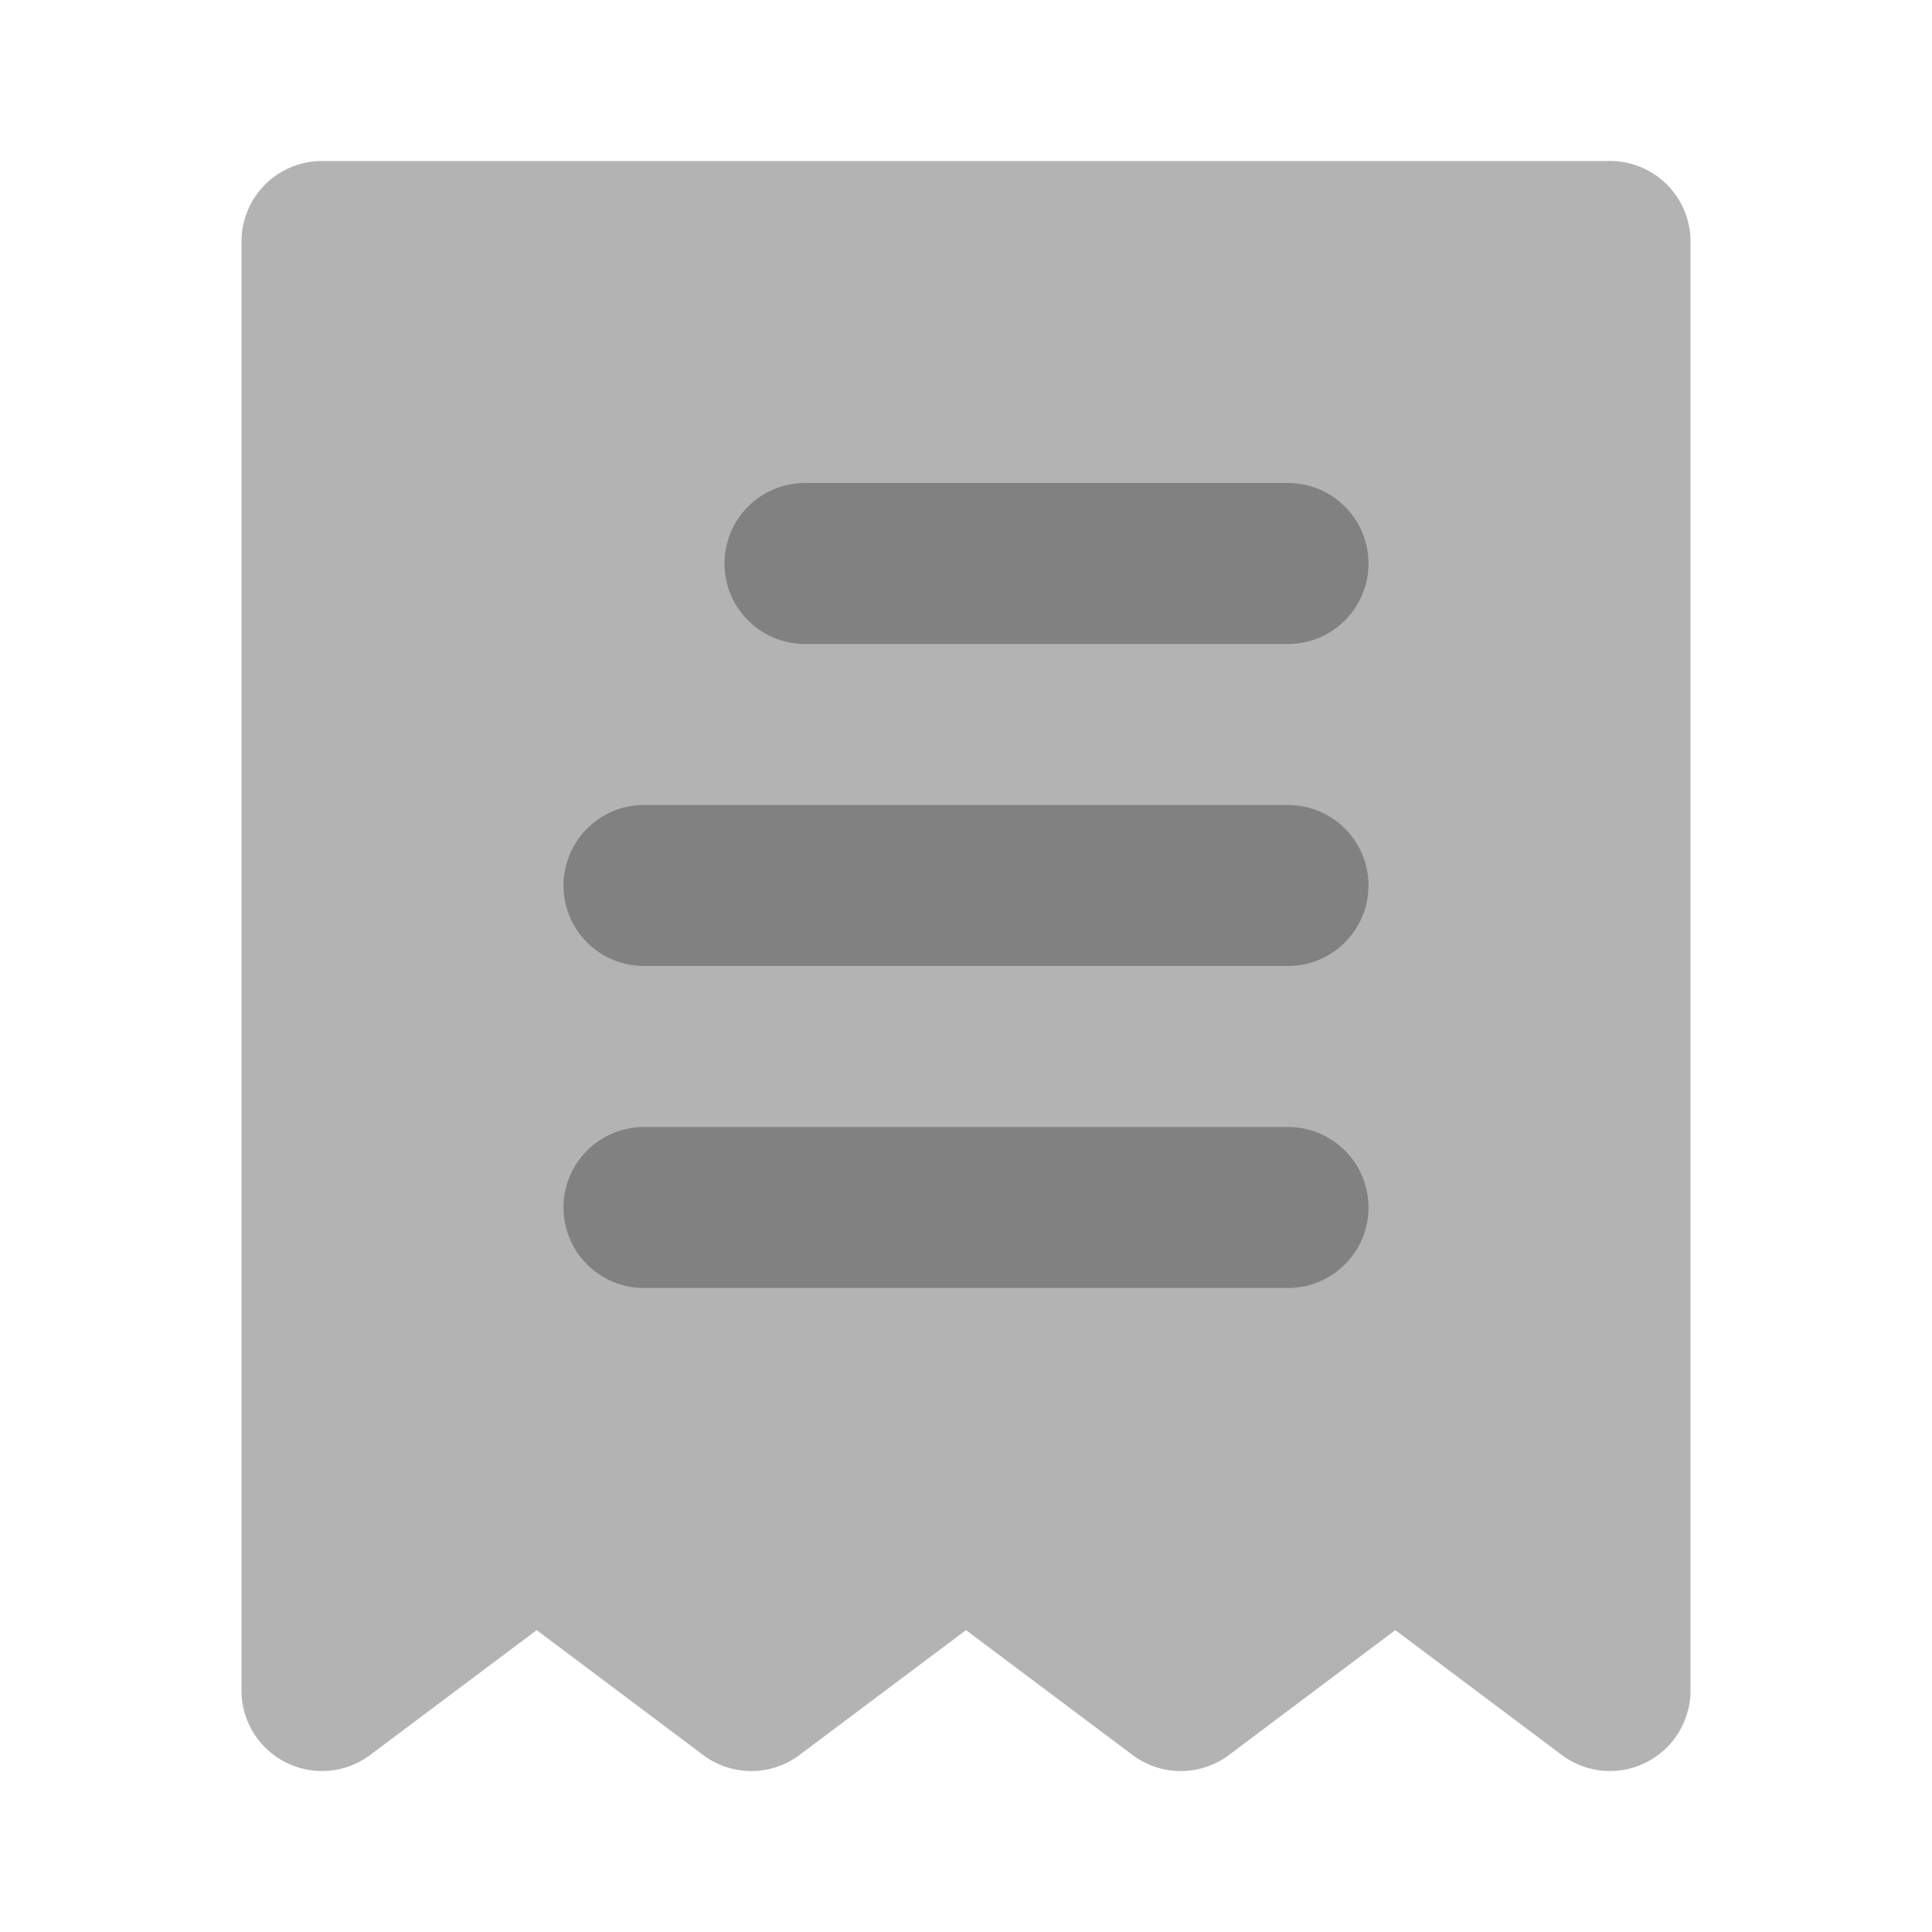 <svg xmlns="http://www.w3.org/2000/svg" width="24" height="24" fill="none" viewBox="0 0 24 24">
  <path fill="#B3B3B3" d="M20 22a.995.995 0 01-.6-.2l-2.067-1.55-2.065 1.55a.997.997 0 01-1.2 0L12 20.25 9.933 21.8a.997.997 0 01-1.2 0l-2.066-1.55L4.6 21.8A1 1 0 013 21V3a1 1 0 011-1h16a1 1 0 011 1v18a1.001 1.001 0 01-1 1z"/>
  <path fill="#818181" d="M16 8h-6a1 1 0 110-2h6a1 1 0 110 2zm0 4H8a1 1 0 110-2h8a1 1 0 010 2zm0 4H8a1 1 0 110-2h8a1 1 0 010 2z"/>
</svg>
